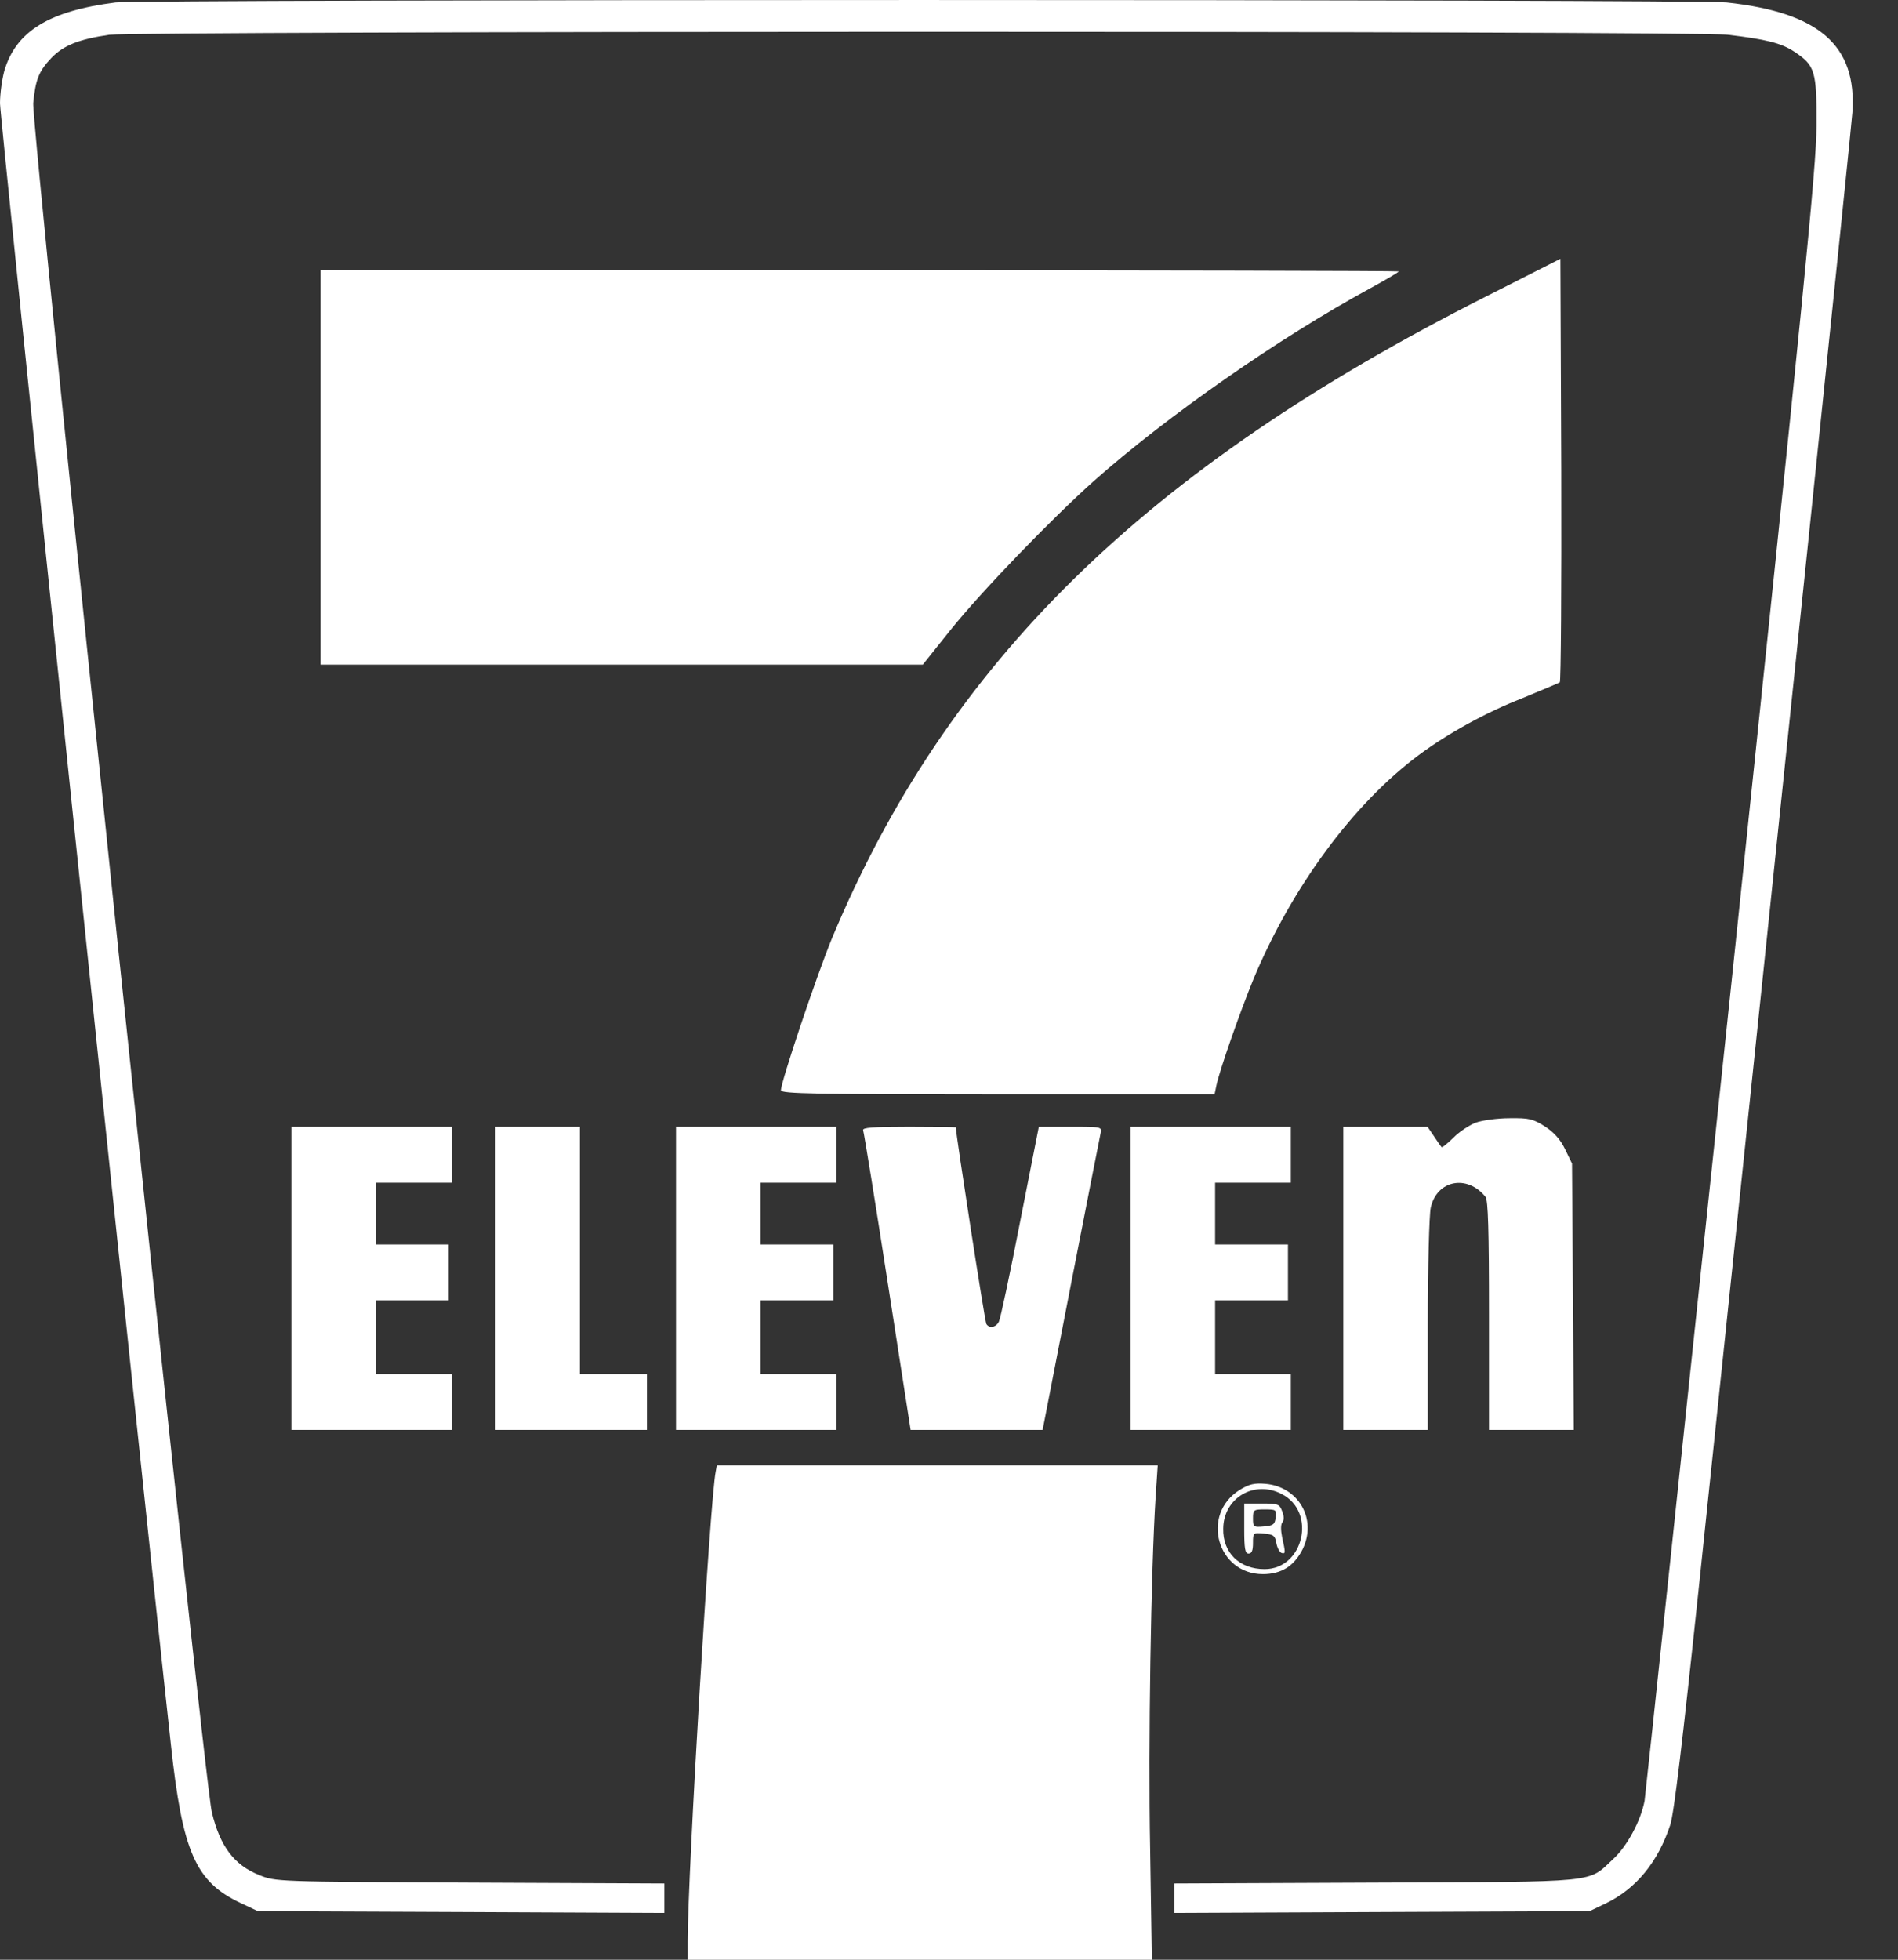 <svg xmlns="http://www.w3.org/2000/svg" width="31" height="32" viewBox="0 0 31 32" fill="none">
    <rect x="0" y="0" width="31" height="32" fill="#333333" stroke="none"/>
    <path
        d="M1.889 0.04C0.8 0.179 0.262 0.511 0.071 1.155C0.033 1.294 0 1.53 0 1.688C0 1.914 2.275 23.786 2.789 28.468C2.979 30.241 3.193 30.726 3.926 31.072L4.212 31.207L7.534 31.221L10.851 31.236V30.995V30.755L7.677 30.741C4.502 30.726 4.498 30.726 4.231 30.616C3.822 30.453 3.593 30.145 3.46 29.592C3.331 29.083 0.509 2.044 0.543 1.683C0.581 1.289 0.638 1.159 0.842 0.943C1.038 0.741 1.29 0.64 1.785 0.568C2.237 0.506 27.666 0.501 28.222 0.568C28.836 0.64 29.093 0.703 29.303 0.842C29.645 1.068 29.674 1.155 29.669 2.058C29.665 2.741 29.469 4.706 28.28 16.044C27.513 23.301 26.876 29.313 26.861 29.405C26.799 29.732 26.576 30.145 26.352 30.352C25.924 30.75 26.181 30.726 22.473 30.741L19.18 30.755V30.995V31.236L22.573 31.221L25.962 31.207L26.224 31.082C26.723 30.842 27.08 30.404 27.28 29.799C27.342 29.607 27.48 28.448 27.747 25.92C29.222 11.872 30.231 2.169 30.255 1.837C30.331 0.741 29.712 0.203 28.199 0.04C27.694 -0.013 2.313 -0.013 1.889 0.04Z"
        fill="white" />
    <path
        d="M24.272 4.841C18.694 7.657 15.468 10.824 13.592 15.313C13.345 15.909 12.755 17.663 12.755 17.803C12.755 17.86 13.335 17.87 16.296 17.87H19.837L19.87 17.712C19.932 17.438 20.256 16.515 20.479 15.972C21.107 14.477 22.102 13.127 23.173 12.329C23.644 11.978 24.272 11.632 24.863 11.401C25.177 11.271 25.453 11.156 25.476 11.142C25.495 11.127 25.505 9.565 25.5 7.672L25.486 4.226L24.272 4.841Z"
        fill="white" />
    <path
        d="M5.235 7.633V10.853H10.151H15.072L15.525 10.286C16.039 9.647 17.167 8.479 17.866 7.854C19.07 6.787 20.888 5.519 22.383 4.706C22.635 4.567 22.844 4.447 22.844 4.432C22.844 4.423 18.885 4.413 14.04 4.413H5.235V7.633Z"
        fill="white" />
    <path
        d="M24.106 18.331C24.001 18.37 23.834 18.48 23.739 18.577C23.639 18.673 23.554 18.745 23.544 18.73C23.535 18.721 23.477 18.639 23.42 18.552L23.316 18.399H22.625H21.94V20.874V23.349H22.63H23.32V21.628C23.32 20.686 23.344 19.826 23.368 19.72C23.468 19.269 23.963 19.172 24.263 19.543C24.305 19.6 24.32 20.062 24.32 21.484V23.349H25.01H25.705L25.691 21.172L25.676 19L25.562 18.764C25.486 18.605 25.381 18.49 25.234 18.394C25.038 18.269 24.972 18.255 24.658 18.259C24.458 18.259 24.21 18.293 24.106 18.331Z"
        fill="white" />
    <path
        d="M4.759 20.874V23.349H6.068H7.377V22.892V22.436H6.758H6.139V21.835V21.234H6.734H7.329V20.778V20.321H6.734H6.139V19.817V19.312H6.758H7.377V18.855V18.399H6.068H4.759V20.874Z"
        fill="white" />
    <path
        d="M8.091 20.874V23.349H9.328H10.566V22.892V22.436H10.018H9.471V20.417V18.399H8.781H8.091V20.874Z"
        fill="white" />
    <path
        d="M11.041 20.874V23.349H12.35H13.659V22.892V22.436H13.04H12.422V21.835V21.234H13.017H13.611V20.778V20.321H13.017H12.422V19.817V19.312H13.04H13.659V18.855V18.399H12.35H11.041V20.874Z"
        fill="white" />
    <path
        d="M14.097 18.456C14.111 18.49 14.292 19.605 14.497 20.931L14.873 23.349H15.948H17.029L17.49 20.98C17.743 19.682 17.962 18.567 17.976 18.505C18 18.399 17.995 18.399 17.481 18.399H16.967L16.662 19.946C16.496 20.802 16.339 21.537 16.315 21.58C16.267 21.677 16.158 21.696 16.11 21.619C16.086 21.585 15.615 18.538 15.611 18.408C15.611 18.404 15.268 18.399 14.844 18.399C14.249 18.399 14.083 18.413 14.097 18.456Z"
        fill="white" />
    <path
        d="M18.466 20.874V23.349H19.775H21.083V22.892V22.436H20.465H19.846V21.835V21.234H20.441H21.036V20.778V20.321H20.441H19.846V19.817V19.312H20.465H21.083V18.855V18.399H19.775H18.466V20.874Z"
        fill="white" />
    <path
        d="M11.689 24.032C11.598 24.474 11.232 30.592 11.232 31.697V32H15.025H18.813L18.785 30.183C18.752 28.492 18.799 25.627 18.875 24.44L18.909 23.926H15.311H11.708L11.689 24.032Z"
        fill="white" />
    <path
        d="M20.246 24.33C19.608 24.729 19.879 25.704 20.627 25.704C20.931 25.704 21.14 25.57 21.279 25.291C21.512 24.801 21.207 24.277 20.669 24.229C20.488 24.214 20.403 24.233 20.246 24.33ZM20.936 24.397C21.507 24.69 21.293 25.622 20.655 25.622C20.241 25.622 19.97 25.353 19.979 24.959C19.984 24.459 20.488 24.161 20.936 24.397Z"
        fill="white" />
    <path
        d="M20.322 24.959C20.322 25.291 20.336 25.368 20.393 25.368C20.446 25.368 20.465 25.315 20.465 25.195C20.465 25.026 20.47 25.026 20.641 25.041C20.798 25.055 20.826 25.075 20.846 25.195C20.86 25.272 20.898 25.344 20.931 25.358C20.998 25.377 20.998 25.358 20.941 25.103C20.917 24.983 20.917 24.892 20.945 24.858C20.974 24.825 20.974 24.757 20.941 24.676C20.898 24.56 20.874 24.551 20.608 24.551H20.322V24.959ZM20.836 24.776C20.822 24.892 20.798 24.911 20.646 24.925C20.474 24.94 20.465 24.935 20.465 24.796C20.465 24.652 20.474 24.647 20.66 24.647C20.841 24.647 20.85 24.652 20.836 24.776Z"
        fill="white" />
</svg>
